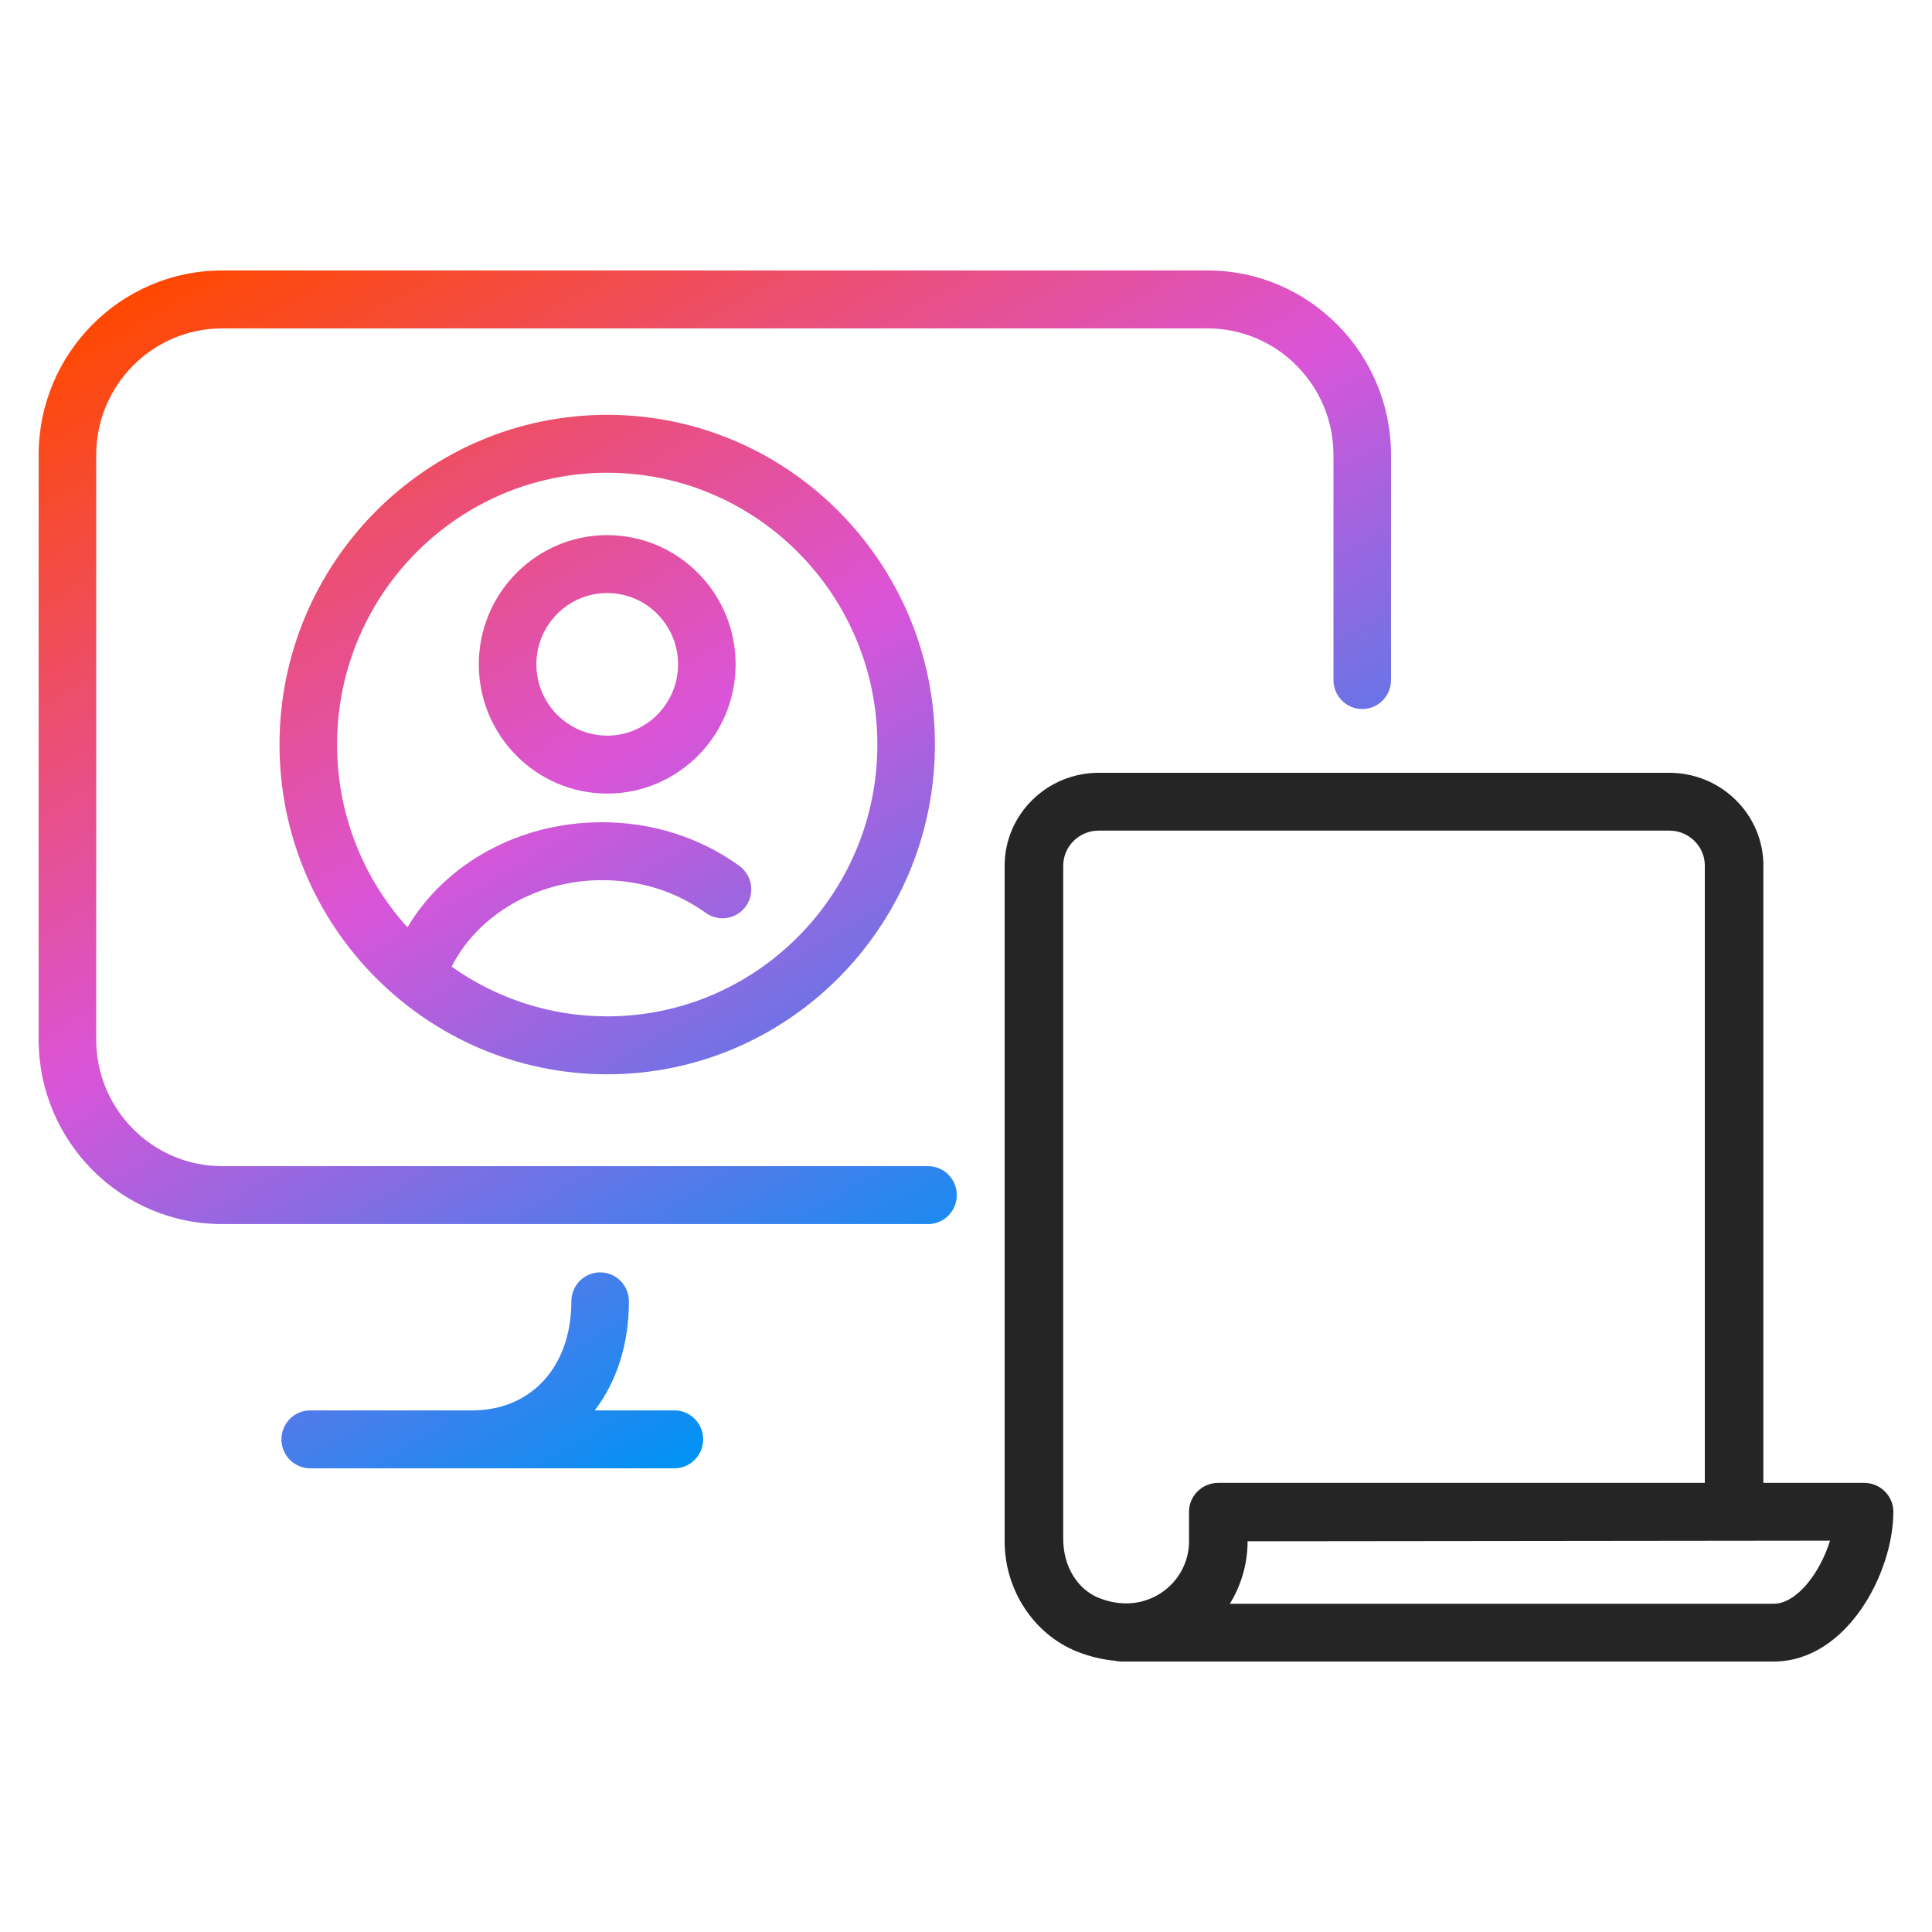 <svg width="64" height="64" viewBox="0 0 64 64" fill="none" xmlns="http://www.w3.org/2000/svg">
<path d="M58.756 55.04H37.166C37.088 55.04 37.014 55.031 36.941 55.015C36.516 54.977 36.086 54.874 35.667 54.706C34.238 54.128 33.28 52.663 33.28 51.058V28.677C33.281 26.98 34.68 25.6 36.397 25.6H55.297C57.017 25.6 58.415 26.98 58.415 28.677C58.415 28.693 58.415 28.71 58.413 28.726V49.122H61.75C62.285 49.122 62.72 49.551 62.72 50.079C62.72 52.102 61.176 55.04 58.756 55.04ZM40.74 53.126H58.756C59.522 53.126 60.298 52.092 60.622 51.036L41.328 51.057C41.328 51.8 41.12 52.512 40.74 53.126ZM36.397 27.515C35.748 27.515 35.221 28.037 35.22 28.678V50.972C35.22 51.894 35.694 52.648 36.4 52.933C37.382 53.324 38.114 52.998 38.464 52.767C39.043 52.383 39.388 51.744 39.388 51.058V50.079C39.388 49.551 39.823 49.122 40.358 49.122H56.474V28.642C56.456 28.018 55.935 27.515 55.297 27.515H36.397Z" fill="#252526"/>
<path d="M22.339 48.64H10.276C9.75 48.64 9.323 48.21 9.323 47.681C9.323 47.151 9.75 46.721 10.276 46.721H15.637C17.605 46.721 18.927 45.269 18.927 43.108C18.927 42.578 19.354 42.149 19.881 42.149C20.407 42.149 20.834 42.578 20.834 43.108C20.834 44.538 20.422 45.779 19.701 46.721H22.339C22.866 46.721 23.293 47.151 23.293 47.681C23.293 48.21 22.865 48.64 22.339 48.64ZM30.742 40.549H7.356C4.005 40.549 1.28 37.807 1.28 34.436V15.073C1.28 11.702 4.005 8.96 7.356 8.96H40.004C43.354 8.96 46.08 11.702 46.08 15.073V22.527C46.08 23.057 45.653 23.487 45.126 23.487C44.6 23.487 44.173 23.057 44.173 22.527V15.073C44.173 12.761 42.302 10.879 40.004 10.879H7.356C5.058 10.879 3.187 12.761 3.187 15.073V34.436C3.187 36.748 5.058 38.63 7.356 38.63H30.742C31.268 38.63 31.695 39.06 31.695 39.59C31.695 40.119 31.268 40.549 30.742 40.549ZM20.115 35.587C14.13 35.587 9.259 30.687 9.259 24.664C9.259 18.642 14.13 13.742 20.115 13.742C26.101 13.742 30.971 18.642 30.971 24.664C30.971 30.687 26.101 35.587 20.115 35.587ZM14.961 32.022C16.42 33.058 18.198 33.668 20.115 33.668C25.049 33.668 29.064 29.629 29.064 24.664C29.064 19.7 25.049 15.661 20.115 15.661C15.181 15.661 11.166 19.7 11.166 24.664C11.166 26.993 12.049 29.118 13.497 30.718C14.767 28.591 17.203 27.238 19.938 27.238C21.607 27.238 23.181 27.737 24.489 28.681C24.916 28.99 25.016 29.589 24.709 30.02C24.401 30.45 23.808 30.548 23.377 30.24C22.395 29.531 21.206 29.156 19.938 29.156C17.783 29.156 15.826 30.308 14.961 32.022ZM20.115 26.288C17.769 26.288 15.861 24.368 15.861 22.007C15.861 19.647 17.769 17.727 20.115 17.727C22.461 17.727 24.369 19.647 24.369 22.007C24.369 24.368 22.461 26.288 20.115 26.288ZM20.115 19.645C18.82 19.645 17.768 20.704 17.768 22.007C17.768 23.309 18.82 24.369 20.115 24.369C21.409 24.369 22.462 23.309 22.462 22.007C22.462 20.704 21.409 19.645 20.115 19.645Z" fill="url(#paint0_linear_120_491)"/>
<defs>
<linearGradient id="paint0_linear_120_491" x1="12.395" y1="5.088" x2="33.884" y2="42.082" gradientUnits="userSpaceOnUse">
<stop stop-color="#FF4800"/>
<stop offset="0.5" stop-color="#DA54D8"/>
<stop offset="1" stop-color="#0092F4"/>
</linearGradient>
</defs>
</svg>
